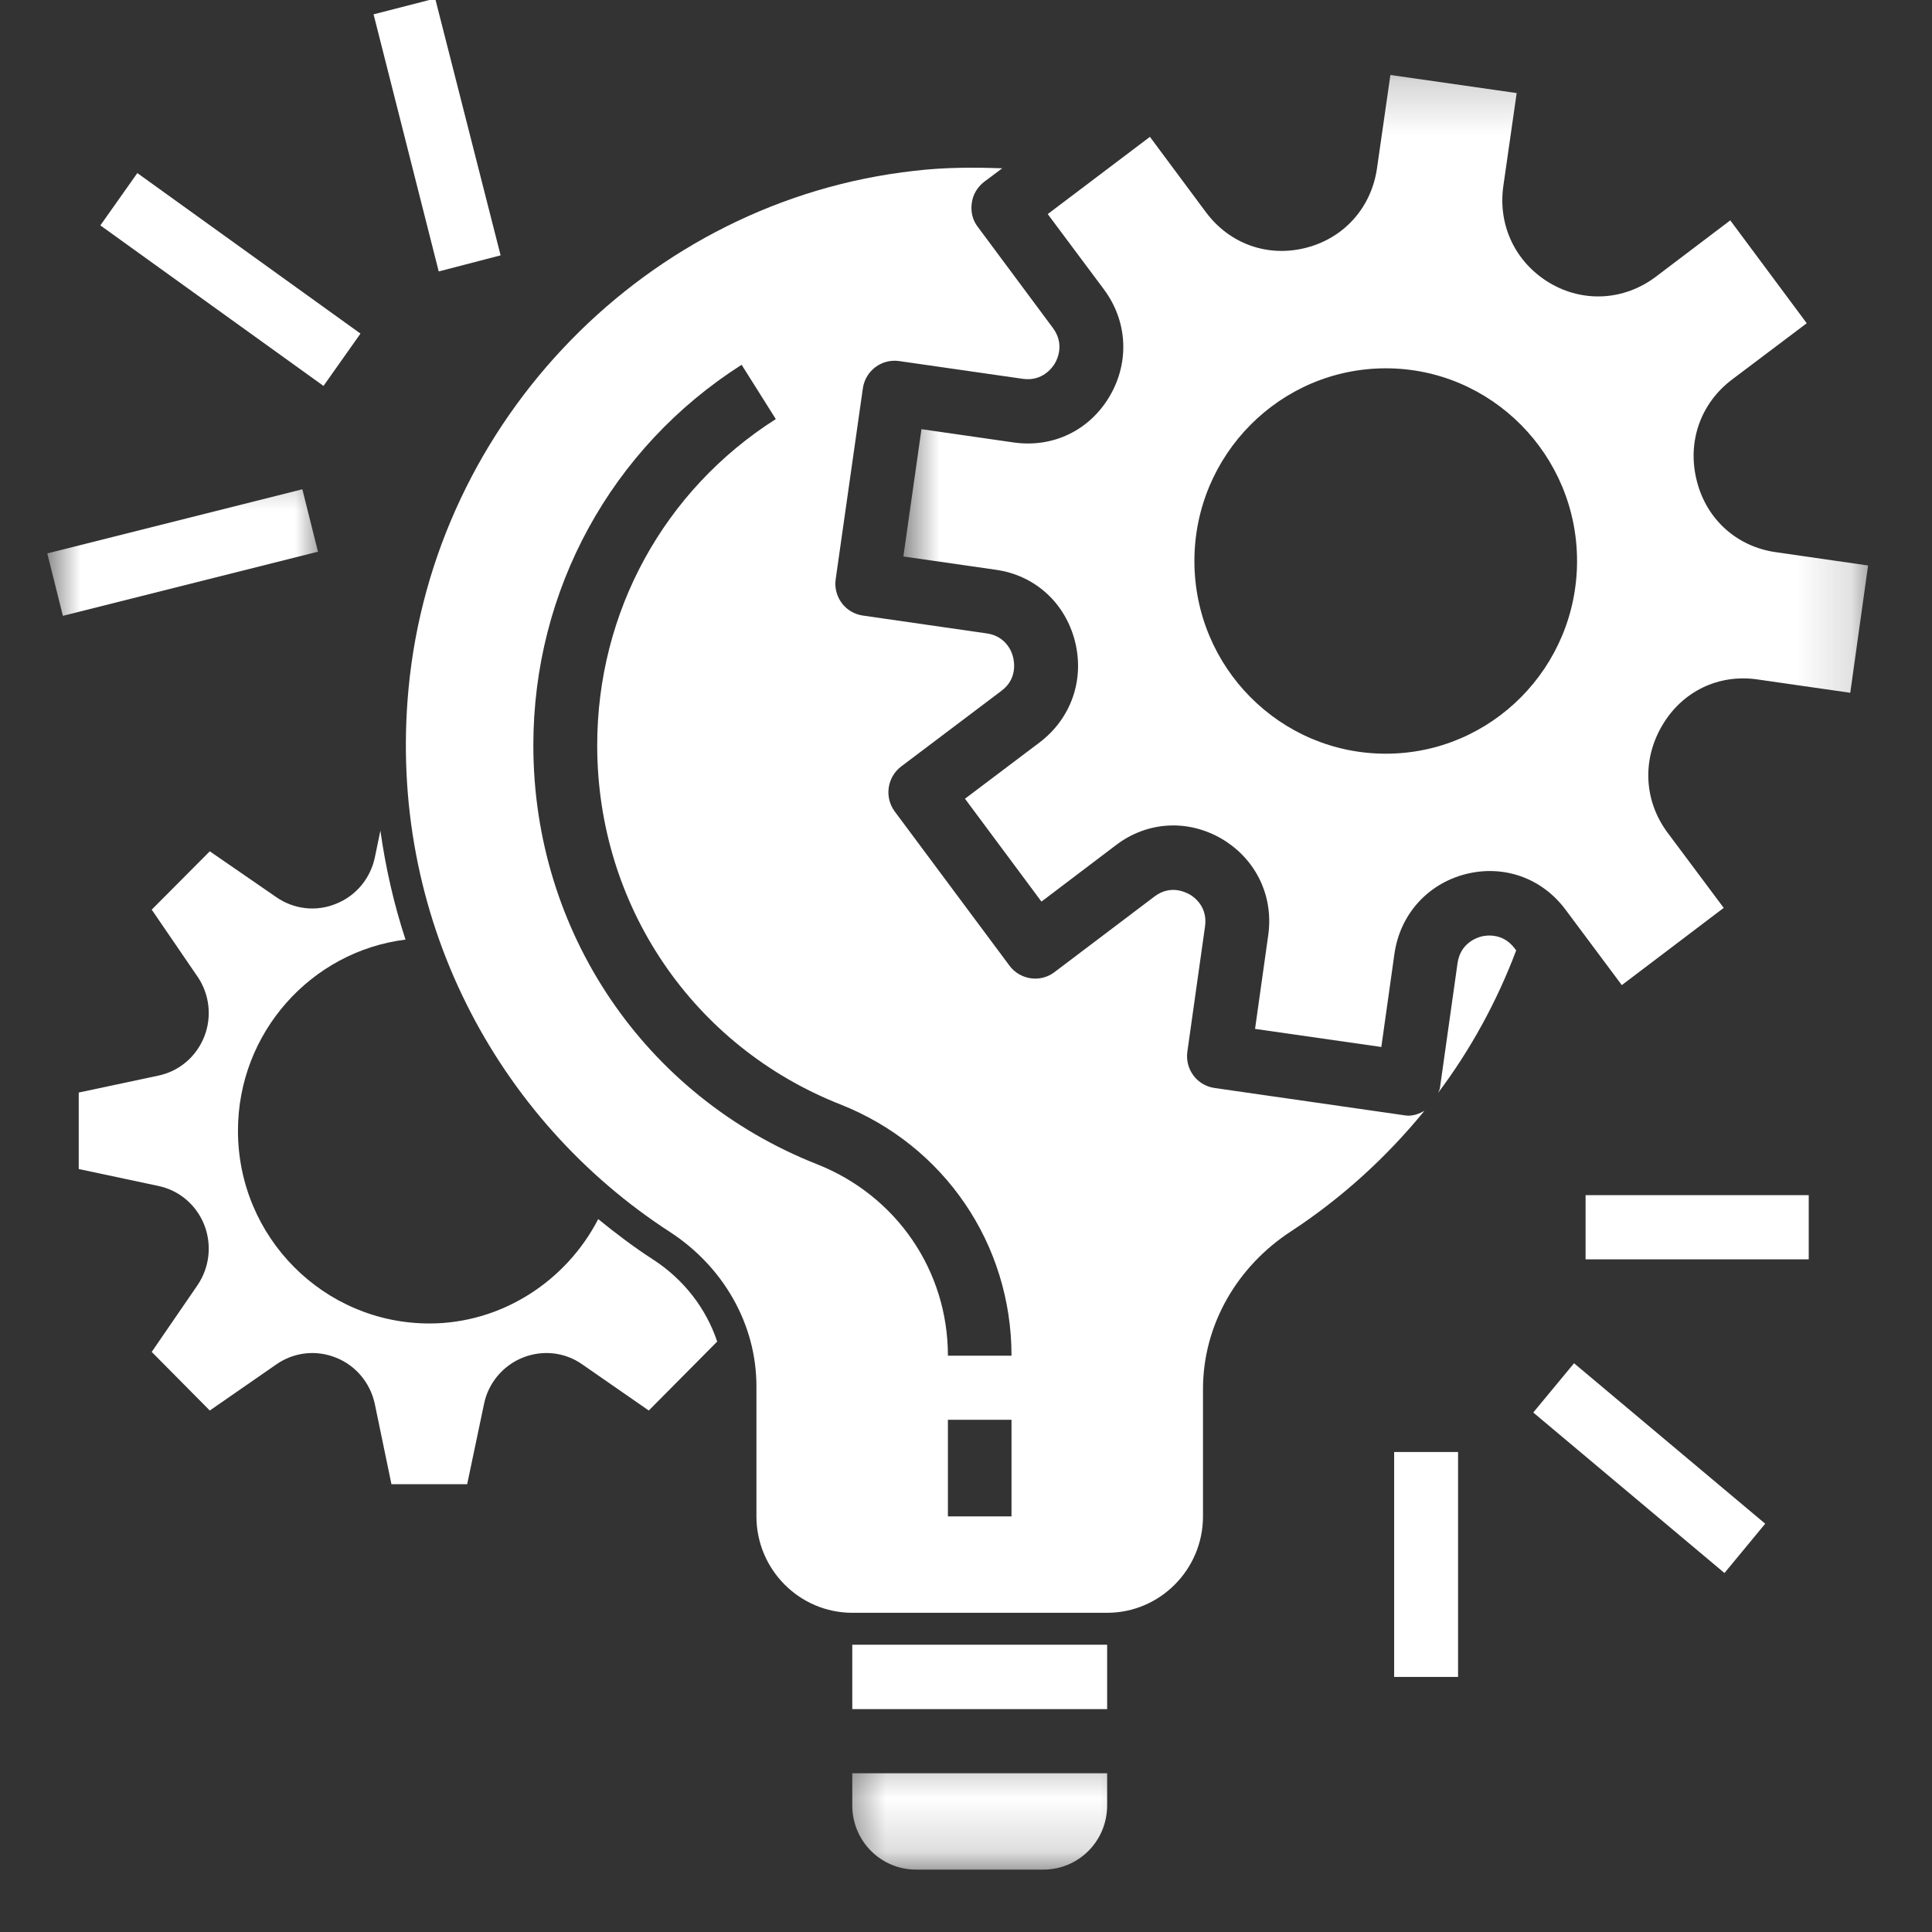 <svg width="36" height="36" viewBox="0 0 36 36" fill="none" xmlns="http://www.w3.org/2000/svg">
<rect x="0" y="0" width="36" height="36" fill="#333333" stroke="none"/>
<g clip-path="url(#clip0_46_39)">
<path d="M28.252 17.709L28.223 17.672C28.003 17.377 27.689 17.428 27.6 17.451C27.511 17.475 27.211 17.578 27.159 17.948L26.831 20.273C26.827 20.306 26.808 20.334 26.798 20.363C27.403 19.556 27.891 18.666 28.252 17.709Z" fill="white"/>
<path d="M26.241 20.789C26.212 20.789 26.184 20.784 26.156 20.78L22.631 20.273C22.303 20.227 22.078 19.922 22.125 19.594L22.453 17.269C22.509 16.898 22.252 16.716 22.172 16.669C22.087 16.622 21.806 16.481 21.511 16.706L19.645 18.117C19.383 18.314 19.008 18.258 18.811 17.995L16.673 15.122C16.477 14.859 16.528 14.484 16.791 14.283L18.661 12.872C18.956 12.652 18.9 12.338 18.877 12.244C18.858 12.155 18.75 11.855 18.389 11.803L16.078 11.47C15.919 11.447 15.778 11.363 15.684 11.236C15.591 11.109 15.548 10.95 15.572 10.791L16.078 7.237C16.125 6.909 16.425 6.684 16.748 6.727L19.059 7.059C19.42 7.111 19.608 6.853 19.655 6.773C19.702 6.694 19.842 6.408 19.617 6.108L18.22 4.228C18.122 4.102 18.084 3.942 18.108 3.783C18.127 3.628 18.211 3.487 18.337 3.389L18.675 3.136C18.136 3.117 17.592 3.117 17.039 3.183C12.07 3.736 8.081 7.823 7.612 12.839C7.214 17.077 9.258 20.869 12.488 22.959C13.467 23.597 14.095 24.661 14.095 25.833V28.256C14.095 29.245 14.897 30.052 15.881 30.052H20.63C21.614 30.052 22.416 29.245 22.416 28.256V25.884C22.416 24.68 23.058 23.592 24.061 22.941C24.998 22.327 25.833 21.567 26.541 20.7C26.447 20.752 26.348 20.789 26.241 20.789ZM18.848 28.256H17.663V26.456H18.848V28.256ZM17.663 25.261C17.663 23.677 16.706 22.28 15.225 21.694C12.014 20.428 9.938 17.363 9.938 13.889C9.938 10.992 11.391 8.344 13.819 6.797L14.456 7.809C12.37 9.136 11.128 11.405 11.128 13.889C11.128 16.866 12.905 19.491 15.656 20.578C17.597 21.342 18.848 23.184 18.848 25.261H17.663Z" fill="white"/>
<mask id="mask0_46_39" style="mask-type:luminance" maskUnits="userSpaceOnUse" x="15" y="32" width="7" height="3">
<path d="M15.6 32.4H21.6V34.837H15.6V32.4Z" fill="white"/>
</mask>
<g mask="url(#mask0_46_39)">
<path d="M17.067 34.837H19.444C20.1 34.837 20.63 34.303 20.63 33.642V33.042H15.881V33.642C15.881 34.303 16.411 34.837 17.067 34.837Z" fill="white"/>
</g>
<path d="M4.434 21.07C4.434 19.242 5.798 17.728 7.556 17.508C7.341 16.852 7.186 16.172 7.088 15.478L6.984 15.98C6.9 16.373 6.628 16.697 6.258 16.842C5.892 16.992 5.475 16.945 5.147 16.716L3.909 15.863L2.827 16.95L3.68 18.197C3.905 18.525 3.952 18.947 3.806 19.317C3.656 19.692 3.337 19.964 2.944 20.044L1.467 20.358V21.783L2.944 22.097C3.337 22.177 3.656 22.448 3.806 22.823C3.952 23.198 3.905 23.616 3.68 23.948L2.827 25.191L3.909 26.283L5.147 25.425C5.475 25.195 5.892 25.148 6.263 25.299C6.628 25.444 6.9 25.767 6.984 26.161L7.294 27.656H8.705L9.019 26.161C9.098 25.772 9.37 25.448 9.736 25.299C10.111 25.148 10.528 25.195 10.852 25.425L12.089 26.283L13.364 24.998C13.158 24.384 12.745 23.841 12.164 23.466C11.808 23.236 11.475 22.983 11.147 22.716C10.547 23.878 9.342 24.661 8.002 24.661C6.033 24.661 4.434 23.053 4.434 21.07Z" fill="white"/>
<path d="M15.881 30.647H20.63V31.847H15.881V30.647Z" fill="white"/>
<mask id="mask1_46_39" style="mask-type:luminance" maskUnits="userSpaceOnUse" x="16" y="1" width="19" height="20">
<path d="M16.8 1.2H34.852V20.4H16.8V1.2Z" fill="white"/>
</mask>
<g mask="url(#mask1_46_39)">
<path d="M33.089 10.289C32.362 10.186 31.795 9.675 31.617 8.958C31.434 8.241 31.683 7.519 32.273 7.073L33.666 6.023L32.241 4.106L30.848 5.161C30.258 5.602 29.498 5.644 28.87 5.269C28.238 4.889 27.909 4.2 28.012 3.469L28.261 1.734L25.908 1.397L25.659 3.131C25.556 3.863 25.05 4.434 24.337 4.617C23.625 4.8 22.913 4.547 22.472 3.956L21.427 2.55L19.523 3.989L20.569 5.391C21.009 5.981 21.052 6.745 20.677 7.383C20.302 8.02 19.622 8.348 18.891 8.245L17.17 7.997L16.833 10.369L18.558 10.617C19.284 10.72 19.847 11.231 20.03 11.948C20.212 12.666 19.959 13.387 19.373 13.833L17.981 14.883L19.406 16.8L20.798 15.745C21.384 15.3 22.144 15.262 22.777 15.637C23.409 16.017 23.738 16.706 23.63 17.438L23.386 19.172L25.739 19.509L25.983 17.775C26.086 17.044 26.597 16.472 27.305 16.289C28.017 16.106 28.734 16.359 29.175 16.955L30.22 18.356L32.119 16.917L31.073 15.516C30.633 14.925 30.595 14.161 30.97 13.523C31.341 12.886 32.02 12.553 32.752 12.661L34.477 12.909L34.809 10.537L33.089 10.289ZM25.823 14.044C23.855 14.044 22.256 12.436 22.256 10.453C22.256 8.475 23.855 6.863 25.823 6.863C27.788 6.863 29.386 8.475 29.386 10.453C29.386 12.436 27.788 14.044 25.823 14.044Z" fill="white"/>
</g>
<path d="M29.545 22.27H33.703V23.466H29.545V22.27Z" fill="white"/>
<path d="M28.57 26.32L29.33 25.402L32.892 28.392L32.133 29.311L28.57 26.32Z" fill="white"/>
<path d="M25.978 27.056H27.169V31.247H25.978V27.056Z" fill="white"/>
<mask id="mask2_46_39" style="mask-type:luminance" maskUnits="userSpaceOnUse" x="0" y="8" width="6" height="4">
<path d="M0.886 8.4H6V12H0.886V8.4Z" fill="white"/>
</mask>
<g mask="url(#mask2_46_39)">
<path d="M0.881 10.312L5.634 9.117L5.925 10.28L1.172 11.475L0.881 10.312Z" fill="white"/>
</g>
<path d="M1.87 4.2L2.559 3.225L6.717 6.216L6.028 7.191L1.87 4.2Z" fill="white"/>
<path d="M6.961 0.267L8.109 -0.028L9.328 4.758L8.175 5.058L6.961 0.267Z" fill="white"/>
</g>
<defs>
<clipPath id="clip0_46_39">
<rect width="36" height="36" fill="white"/>
</clipPath>
</defs>
</svg>
